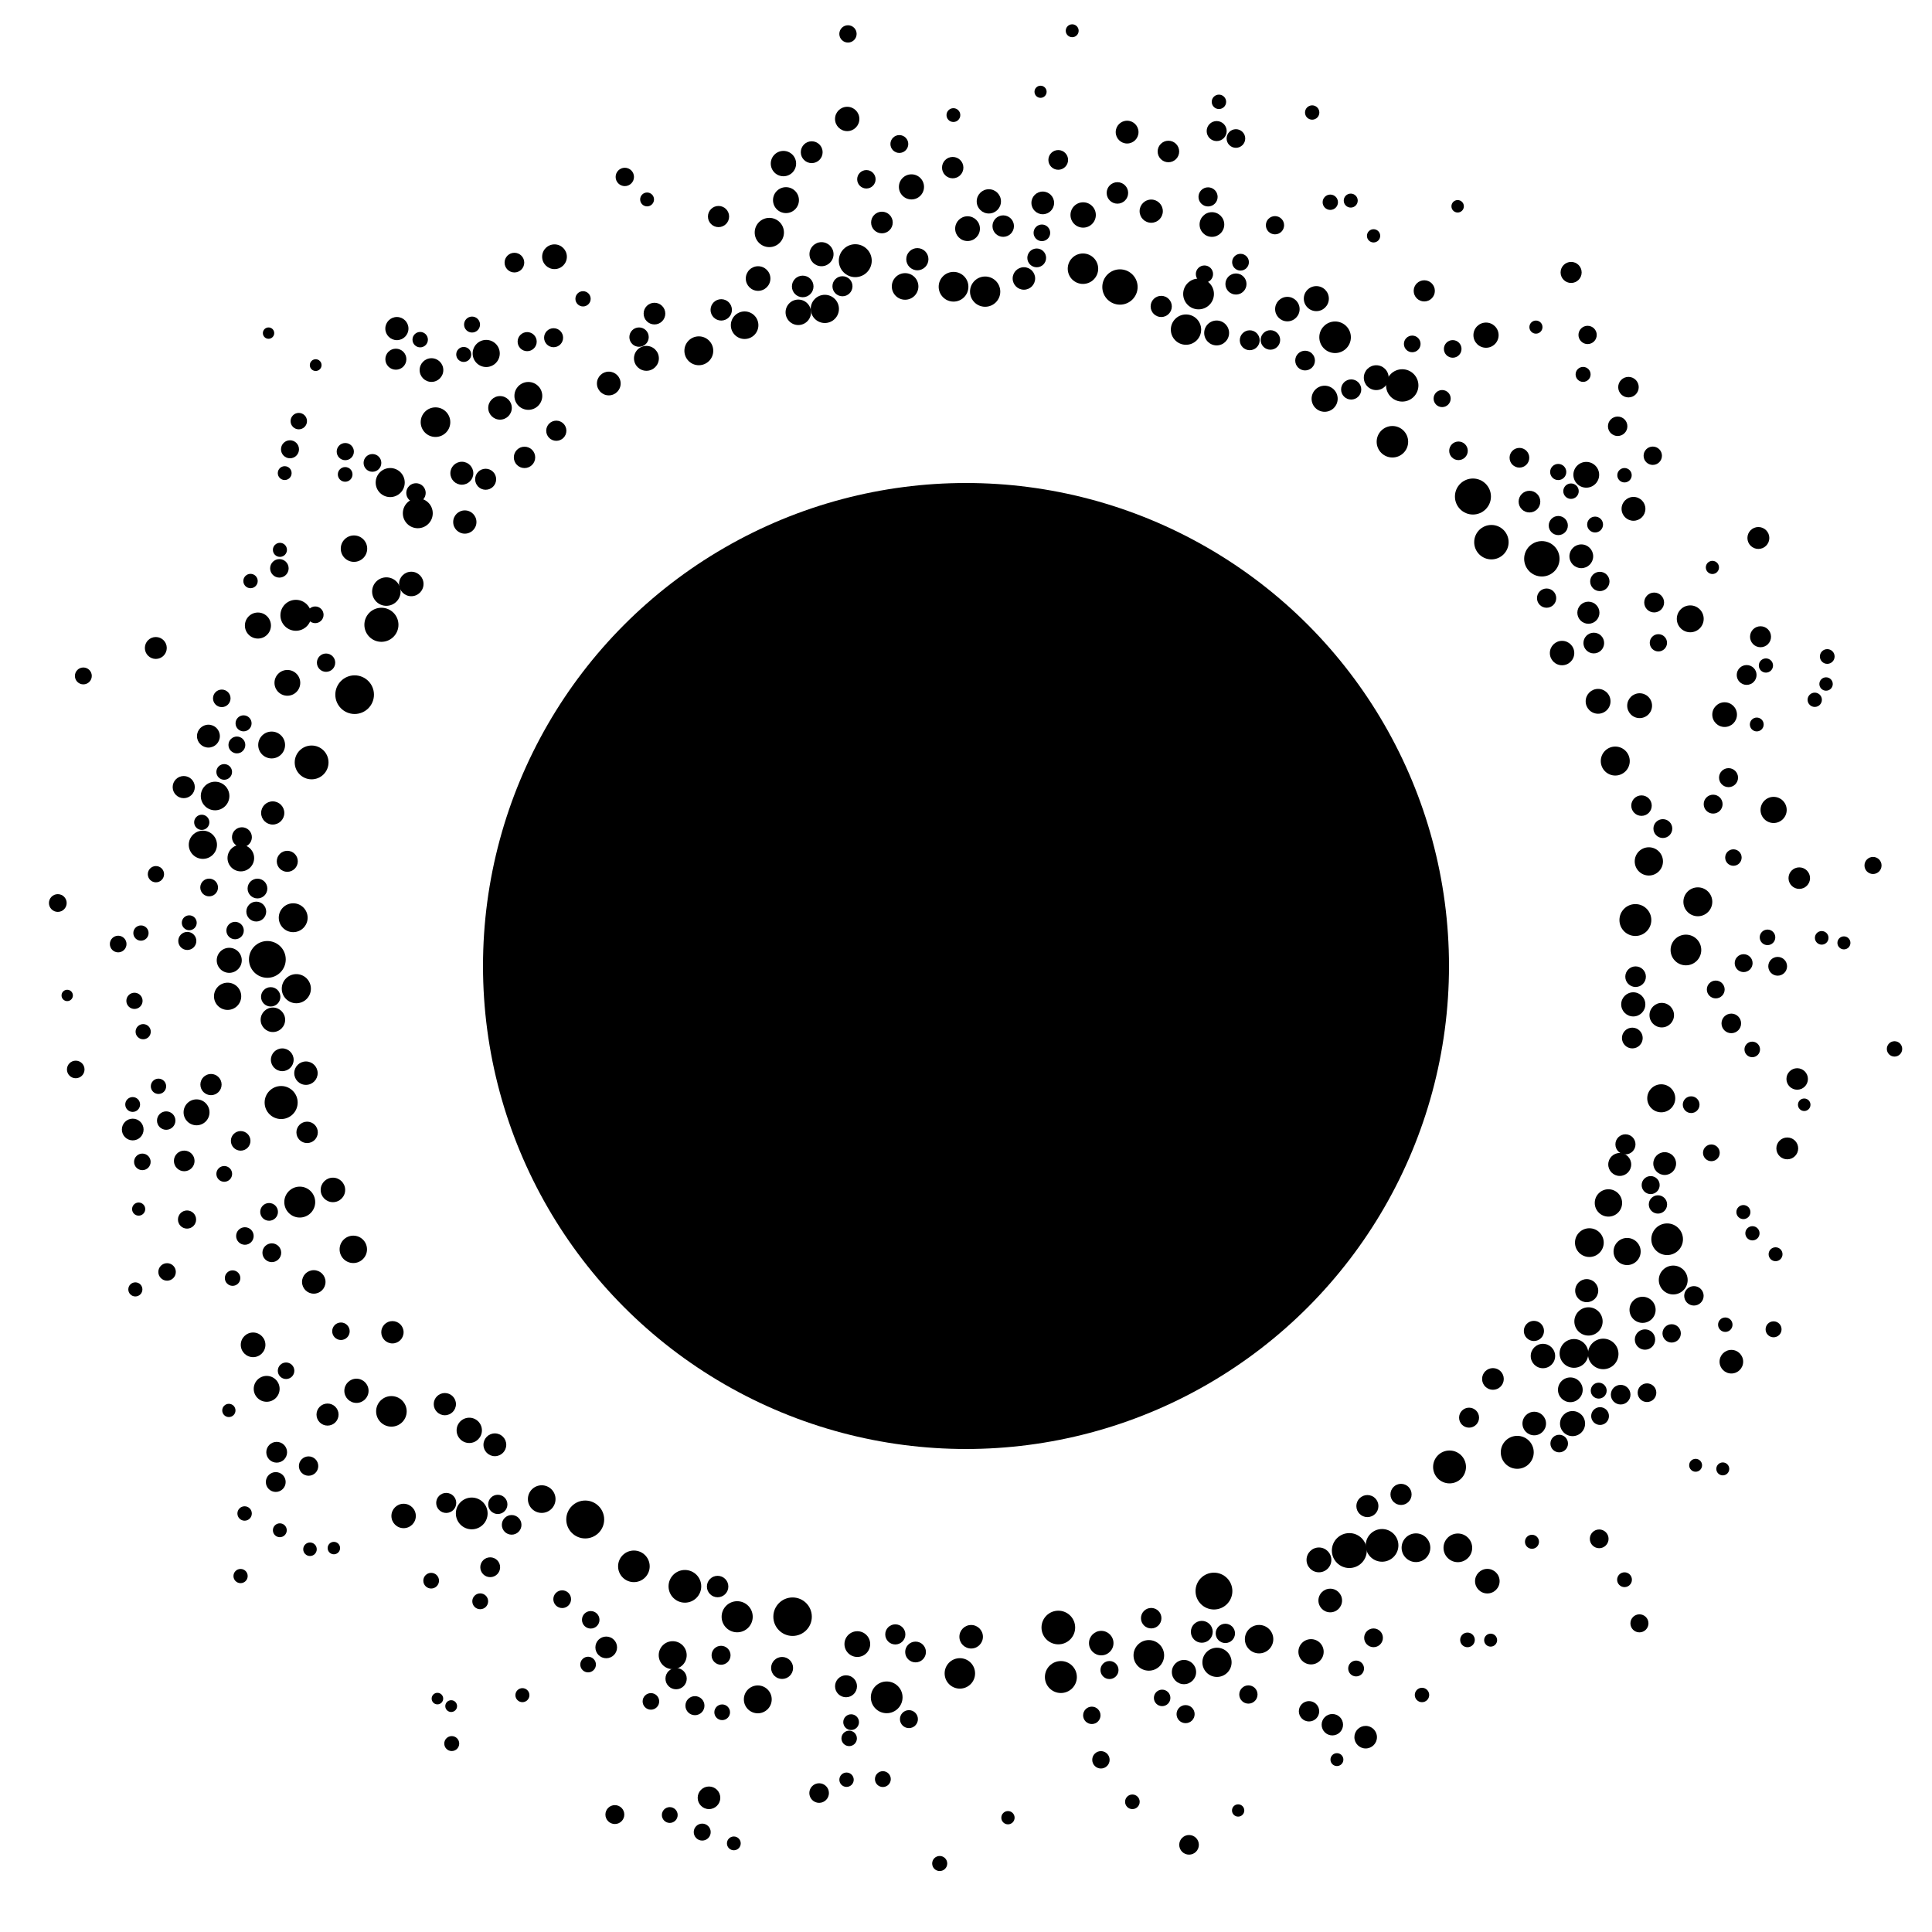 <svg width="100%" height="100%" viewBox="0 0 100 100" version="1.1" xmlns="http://www.w3.org/2000/svg" id="decent-logo-svg">
       <defs>
         <style type="text/css">
           @import url("https://fonts.googleapis.com/css?family=Dosis:400,700")
         </style>
         <style type="text/css">
           #text text {
             font-family: 'Dosis'
           }
         </style>
       </defs>
       <g id="svg-content"><circle cx="50" cy="50" r="25" id="shape"></circle><g textAlign="center" fill="undefined" stroke="rgba(0,0,0,0)" id="halftones" style="text-anchor: middle; stroke-width: 0;"><circle cx="28.701" cy="13.289" r="0.64"></circle><circle cx="67.551" cy="18.663" r="0.51"></circle><circle cx="32.81" cy="81.073" r="0.818"></circle><circle cx="40.682" cy="10.359" r="0.671"></circle><circle cx="53.973" cy="10.502" r="0.587"></circle><circle cx="41.32" cy="16.165" r="0.659"></circle><circle cx="87.263" cy="49.171" r="0.794"></circle><circle cx="24.002" cy="18.346" r="0.388"></circle><circle cx="72.517" cy="77.35" r="0.547"></circle><circle cx="70.776" cy="77.954" r="0.571"></circle><circle cx="14.012" cy="51.596" r="0.501"></circle><circle cx="13.326" cy="45.991" r="0.511"></circle><circle cx="89.612" cy="52.971" r="0.507"></circle><circle cx="82.717" cy="36.3" r="0.643"></circle><circle cx="15.836" cy="55.547" r="0.606"></circle><circle cx="83.606" cy="39.392" r="0.75"></circle><circle cx="83.252" cy="62.264" r="0.708"></circle><circle cx="20.259" cy="73.052" r="0.791"></circle><circle cx="84.219" cy="64.778" r="0.702"></circle><circle cx="82.494" cy="33.284" r="0.536"></circle><circle cx="12.452" cy="81.576" r="0.368"></circle><circle cx="36.697" cy="93.054" r="0.585"></circle><circle cx="33.875" cy="16.232" r="0.561"></circle><circle cx="17.872" cy="23.375" r="0.445"></circle><circle cx="82.128" cy="66.804" r="0.597"></circle><circle cx="20.891" cy="78.466" r="0.632"></circle><circle cx="68.268" cy="80.74" r="0.642"></circle><circle cx="26.483" cy="78.926" r="0.508"></circle><circle cx="25.614" cy="74.782" r="0.59"></circle><circle cx="79.412" cy="73.682" r="0.61"></circle><circle cx="21.288" cy="30.226" r="0.634"></circle><circle cx="86.291" cy="64.143" r="0.819"></circle><circle cx="59.587" cy="10.93" r="0.601"></circle><circle cx="57" cy="85.047" r="0.634"></circle><circle cx="84.647" cy="47.621" r="0.825"></circle><circle cx="44.375" cy="85.098" r="0.666"></circle><circle cx="27.286" cy="17.683" r="0.494"></circle><circle cx="13.928" cy="62.727" r="0.459"></circle><circle cx="25.137" cy="24.806" r="0.544"></circle><circle cx="62.342" cy="14.186" r="0.446"></circle><circle cx="14.484" cy="79.206" r="0.359"></circle><circle cx="87.487" cy="32.031" r="0.696"></circle><circle cx="85.344" cy="44.586" r="0.731"></circle><circle cx="85.815" cy="62.342" r="0.474"></circle><circle cx="89.721" cy="44.387" r="0.426"></circle><circle cx="71.535" cy="79.988" r="0.846"></circle><circle cx="37.331" cy="16.039" r="0.553"></circle><circle cx="43.606" cy="14.816" r="0.519"></circle><circle cx="15.972" cy="75.883" r="0.501"></circle><circle cx="14.461" cy="29.418" r="0.479"></circle><circle cx="17.232" cy="61.59" r="0.634"></circle><circle cx="28.039" cy="77.593" r="0.715"></circle><circle cx="33.691" cy="88.064" r="0.429"></circle><circle cx="47.046" cy="88.982" r="0.465"></circle><circle cx="21.531" cy="25.514" r="0.503"></circle><circle cx="91.013" cy="27.846" r="0.567"></circle><circle cx="13.35" cy="32.378" r="0.674"></circle><circle cx="84.867" cy="36.526" r="0.643"></circle><circle cx="43.953" cy="89.979" r="0.4"></circle><circle cx="13.264" cy="47.183" r="0.514"></circle><circle cx="14.61" cy="54.854" r="0.589"></circle><circle cx="62.529" cy="10.191" r="0.495"></circle><circle cx="58.339" cy="6.838" r="0.59"></circle><circle cx="81.315" cy="25.423" r="0.4"></circle><circle cx="58.612" cy="93.261" r="0.378"></circle><circle cx="12.261" cy="38.559" r="0.436"></circle><circle cx="76.239" cy="25.7" r="0.932"></circle><circle cx="16.129" cy="39.463" r="0.875"></circle><circle cx="89.171" cy="76.03" r="0.335"></circle><circle cx="82.562" cy="27.15" r="0.411"></circle><circle cx="36.171" cy="18.157" r="0.747"></circle><circle cx="62.834" cy="82.354" r="0.953"></circle><circle cx="28.654" cy="17.48" r="0.492"></circle><circle cx="61.366" cy="88.723" r="0.468"></circle><circle cx="85.547" cy="23.589" r="0.475"></circle><circle cx="22.541" cy="21.851" r="0.766"></circle><circle cx="39.82" cy="12.034" r="0.757"></circle><circle cx="46.848" cy="14.826" r="0.688"></circle><circle cx="11.607" cy="60.761" r="0.408"></circle><circle cx="54.911" cy="86.803" r="0.827"></circle><circle cx="91.802" cy="41.922" r="0.677"></circle><circle cx="57.969" cy="14.855" r="0.914"></circle><circle cx="15.896" cy="58.611" r="0.554"></circle><circle cx="68.563" cy="20.639" r="0.675"></circle><circle cx="45.895" cy="87.854" r="0.821"></circle><circle cx="41.024" cy="83.68" r="0.996"></circle><circle cx="49.312" cy="8.676" r="0.553"></circle><circle cx="53.928" cy="12.051" r="0.43"></circle><circle cx="10.921" cy="56.137" r="0.549"></circle><circle cx="33.493" cy="10.323" r="0.359"></circle><circle cx="69.937" cy="20.159" r="0.522"></circle><circle cx="15.515" cy="62.22" r="0.8"></circle><circle cx="75.192" cy="18.06" r="0.456"></circle><circle cx="91.8" cy="68.805" r="0.413"></circle><circle cx="91.125" cy="32.958" r="0.543"></circle><circle cx="62.037" cy="15.216" r="0.796"></circle><circle cx="56.054" cy="13.908" r="0.788"></circle><circle cx="72.071" cy="22.865" r="0.815"></circle><circle cx="12.522" cy="43.334" r="0.515"></circle><circle cx="82.105" cy="24.575" r="0.667"></circle><circle cx="78.533" cy="75.172" r="0.853"></circle><circle cx="40.481" cy="86.333" r="0.569"></circle><circle cx="6.867" cy="57.168" r="0.384"></circle><circle cx="49.682" cy="86.615" r="0.788"></circle><circle cx="82.215" cy="31.714" r="0.572"></circle><circle cx="14.87" cy="44.581" r="0.544"></circle><circle cx="24.059" cy="27.02" r="0.602"></circle><circle cx="23.025" cy="72.678" r="0.575"></circle><circle cx="11.605" cy="39.955" r="0.406"></circle><circle cx="14.874" cy="35.344" r="0.667"></circle><circle cx="39.239" cy="14.417" r="0.637"></circle><circle cx="84.658" cy="50.553" r="0.533"></circle><circle cx="79.165" cy="25.964" r="0.561"></circle><circle cx="31.511" cy="19.85" r="0.614"></circle><circle cx="54.774" cy="8.277" r="0.51"></circle><circle cx="49.355" cy="14.842" r="0.769"></circle><circle cx="60.152" cy="87.883" r="0.427"></circle><circle cx="41.548" cy="14.826" r="0.559"></circle><circle cx="3.92" cy="55.355" r="0.455"></circle><circle cx="81.469" cy="70.053" r="0.744"></circle><circle cx="73.72" cy="15.055" r="0.548"></circle><circle cx="46.55" cy="7.454" r="0.462"></circle><circle cx="20.543" cy="17.007" r="0.599"></circle><circle cx="31.825" cy="93.922" r="0.489"></circle><circle cx="75.491" cy="23.334" r="0.481"></circle><circle cx="17.647" cy="68.905" r="0.453"></circle><circle cx="10.173" cy="57.574" r="0.671"></circle><circle cx="59.463" cy="85.682" r="0.792"></circle><circle cx="43.851" cy="6.157" r="0.63"></circle><circle cx="98.06" cy="54.291" r="0.398"></circle><circle cx="37.144" cy="82.119" r="0.555"></circle><circle cx="33.077" cy="17.449" r="0.501"></circle><circle cx="10.825" cy="45.936" r="0.459"></circle><circle cx="80.052" cy="30.959" r="0.498"></circle><circle cx="14.125" cy="52.784" r="0.634"></circle><circle cx="27.347" cy="20.492" r="0.721"></circle><circle cx="88.672" cy="41.622" r="0.489"></circle><circle cx="88.807" cy="51.215" r="0.461"></circle><circle cx="16.316" cy="31.822" r="0.432"></circle><circle cx="90.93" cy="37.499" r="0.358"></circle><circle cx="10.443" cy="42.563" r="0.394"></circle><circle cx="14.736" cy="24.488" r="0.358"></circle><circle cx="46.341" cy="84.596" r="0.521"></circle><circle cx="45.648" cy="11.517" r="0.56"></circle><circle cx="16.953" cy="73.218" r="0.571"></circle><circle cx="34.995" cy="86.886" r="0.551"></circle><circle cx="85.986" cy="56.848" r="0.725"></circle><circle cx="73.29" cy="80.11" r="0.743"></circle><circle cx="7.177" cy="62.582" r="0.34"></circle><circle cx="64.686" cy="17.611" r="0.515"></circle><circle cx="60.105" cy="15.861" r="0.548"></circle><circle cx="81.28" cy="71.936" r="0.64"></circle><circle cx="80.852" cy="33.802" r="0.632"></circle><circle cx="56.984" cy="91.088" r="0.45"></circle><circle cx="43.891" cy="1.755" r="0.448"></circle><circle cx="63.971" cy="7.169" r="0.482"></circle><circle cx="90.706" cy="63.835" r="0.368"></circle><circle cx="12.607" cy="37.44" r="0.415"></circle><circle cx="27.149" cy="23.674" r="0.553"></circle><circle cx="30.44" cy="86.157" r="0.405"></circle><circle cx="49.348" cy="5.957" r="0.357"></circle><circle cx="75.028" cy="75.929" r="0.851"></circle><circle cx="13.1" cy="69.608" r="0.638"></circle><circle cx="30.291" cy="78.648" r="0.981"></circle><circle cx="8.071" cy="45.248" r="0.421"></circle><circle cx="90.251" cy="49.852" r="0.463"></circle><circle cx="19.998" cy="30.62" r="0.737"></circle><circle cx="82.265" cy="64.318" r="0.744"></circle><circle cx="23.905" cy="24.494" r="0.594"></circle><circle cx="55.497" cy="1.592" r="0.334"></circle><circle cx="77.274" cy="71.374" r="0.561"></circle><circle cx="83.885" cy="72.188" r="0.508"></circle><circle cx="11.781" cy="51.568" r="0.705"></circle><circle cx="19.742" cy="32.339" r="0.882"></circle><circle cx="76.039" cy="73.378" r="0.517"></circle><circle cx="80.657" cy="27.202" r="0.495"></circle><circle cx="94.578" cy="33.98" r="0.381"></circle><circle cx="87.765" cy="75.843" r="0.334"></circle><circle cx="16.045" cy="80.189" r="0.35"></circle><circle cx="51.926" cy="11.703" r="0.556"></circle><circle cx="82.22" cy="68.397" r="0.732"></circle><circle cx="71.234" cy="19.548" r="0.643"></circle><circle cx="14.552" cy="57.067" r="0.855"></circle><circle cx="89.469" cy="40.251" r="0.492"></circle><circle cx="61.387" cy="17.061" r="0.785"></circle><circle cx="14.321" cy="75.168" r="0.538"></circle><circle cx="86.069" cy="42.887" r="0.488"></circle><circle cx="71.094" cy="84.773" r="0.485"></circle><circle cx="24.289" cy="74.035" r="0.655"></circle><circle cx="84.549" cy="26.337" r="0.617"></circle><circle cx="53.66" cy="13.348" r="0.486"></circle><circle cx="85.019" cy="67.796" r="0.676"></circle><circle cx="62.729" cy="11.621" r="0.639"></circle><circle cx="19.278" cy="23.96" r="0.459"></circle><circle cx="25.881" cy="21.111" r="0.61"></circle><circle cx="18.322" cy="28.398" r="0.684"></circle><circle cx="84.133" cy="59.231" r="0.52"></circle><circle cx="83.73" cy="22.064" r="0.503"></circle><circle cx="6.87" cy="58.464" r="0.562"></circle><circle cx="91.903" cy="64.919" r="0.36"></circle><circle cx="34.819" cy="85.672" r="0.724"></circle><circle cx="20.197" cy="24.977" r="0.752"></circle><circle cx="84.857" cy="84.024" r="0.467"></circle><circle cx="4.314" cy="34.986" r="0.437"></circle><circle cx="54.779" cy="84.24" r="0.871"></circle><circle cx="17.866" cy="24.555" r="0.38"></circle><circle cx="42.521" cy="13.157" r="0.623"></circle><circle cx="12.676" cy="63.975" r="0.454"></circle><circle cx="70.192" cy="86.361" r="0.41"></circle><circle cx="68.133" cy="15.457" r="0.648"></circle><circle cx="12.661" cy="78.338" r="0.373"></circle><circle cx="50.991" cy="15.095" r="0.783"></circle><circle cx="57.427" cy="86.441" r="0.467"></circle><circle cx="68.856" cy="10.468" r="0.397"></circle><circle cx="84.964" cy="41.699" r="0.53"></circle><circle cx="15.315" cy="31.848" r="0.801"></circle><circle cx="80.704" cy="74.718" r="0.455"></circle><circle cx="8.648" cy="65.835" r="0.453"></circle><circle cx="88.634" cy="29.37" r="0.341"></circle><circle cx="67.755" cy="88.576" r="0.527"></circle><circle cx="76.984" cy="81.841" r="0.636"></circle><circle cx="16.241" cy="66.352" r="0.608"></circle><circle cx="67.918" cy="5.824" r="0.371"></circle><circle cx="84.538" cy="51.986" r="0.625"></circle><circle cx="76.916" cy="17.348" r="0.652"></circle><circle cx="23.096" cy="77.791" r="0.519"></circle><circle cx="38.156" cy="83.683" r="0.805"></circle><circle cx="40.551" cy="8.467" r="0.656"></circle><circle cx="27.04" cy="87.741" r="0.363"></circle><circle cx="14.116" cy="42.079" r="0.6"></circle><circle cx="28.794" cy="22.295" r="0.522"></circle><circle cx="56.064" cy="11.127" r="0.656"></circle><circle cx="82.807" cy="30.096" r="0.5"></circle><circle cx="84.085" cy="81.766" r="0.383"></circle><circle cx="25.166" cy="18.295" r="0.702"></circle><circle cx="88.58" cy="59.67" r="0.433"></circle><circle cx="92.509" cy="59.441" r="0.565"></circle><circle cx="12.168" cy="48.165" r="0.451"></circle><circle cx="79.862" cy="70.187" r="0.632"></circle><circle cx="90.238" cy="62.737" r="0.364"></circle><circle cx="78.645" cy="23.693" r="0.51"></circle><circle cx="50.267" cy="84.718" r="0.609"></circle><circle cx="84.489" cy="53.728" r="0.537"></circle><circle cx="60.477" cy="7.841" r="0.557"></circle><circle cx="25.766" cy="77.867" r="0.498"></circle><circle cx="62.205" cy="84.462" r="0.566"></circle><circle cx="73.097" cy="17.801" r="0.431"></circle><circle cx="74.645" cy="20.63" r="0.442"></circle><circle cx="7.006" cy="66.739" r="0.365"></circle><circle cx="57.837" cy="9.986" r="0.556"></circle><circle cx="93.13" cy="45.452" r="0.557"></circle><circle cx="42.398" cy="92.808" r="0.507"></circle><circle cx="21.625" cy="26.567" r="0.774"></circle><circle cx="87.88" cy="46.677" r="0.748"></circle><circle cx="47.177" cy="9.673" r="0.65"></circle><circle cx="48.639" cy="96.455" r="0.39"></circle><circle cx="82.982" cy="70.079" r="0.79"></circle><circle cx="87.677" cy="67.072" r="0.503"></circle><circle cx="71.096" cy="12.207" r="0.343"></circle><circle cx="86.012" cy="52.544" r="0.635"></circle><circle cx="91.404" cy="34.447" r="0.368"></circle><circle cx="9.51" cy="40.74" r="0.573"></circle><circle cx="52.172" cy="94.084" r="0.344"></circle><circle cx="68.853" cy="82.842" r="0.612"></circle><circle cx="35.45" cy="82.108" r="0.846"></circle><circle cx="92.012" cy="50.015" r="0.486"></circle><circle cx="11.133" cy="41.201" r="0.74"></circle><circle cx="12.967" cy="30.074" r="0.372"></circle><circle cx="6.117" cy="48.863" r="0.431"></circle><circle cx="77.155" cy="84.893" r="0.336"></circle><circle cx="47.389" cy="85.507" r="0.537"></circle><circle cx="35.97" cy="88.285" r="0.493"></circle><circle cx="20.312" cy="68.957" r="0.578"></circle><circle cx="51.182" cy="10.423" r="0.628"></circle><circle cx="86.606" cy="66.253" r="0.747"></circle><circle cx="16.877" cy="34.3" r="0.474"></circle><circle cx="63.424" cy="84.544" r="0.5"></circle><circle cx="69.914" cy="10.383" r="0.362"></circle><circle cx="87.534" cy="57.178" r="0.433"></circle><circle cx="15.338" cy="51.174" r="0.754"></circle><circle cx="8.065" cy="33.539" r="0.567"></circle><circle cx="21.749" cy="17.58" r="0.399"></circle><circle cx="83.837" cy="60.272" r="0.594"></circle><circle cx="9.796" cy="47.763" r="0.386"></circle><circle cx="85.438" cy="61.34" r="0.466"></circle><circle cx="33.459" cy="18.548" r="0.644"></circle><circle cx="82.774" cy="79.65" r="0.485"></circle><circle cx="30.576" cy="83.841" r="0.453"></circle><circle cx="11.479" cy="36.146" r="0.454"></circle><circle cx="50.08" cy="11.835" r="0.641"></circle><circle cx="65.17" cy="84.843" r="0.736"></circle><circle cx="63.973" cy="14.7" r="0.546"></circle><circle cx="52.997" cy="14.413" r="0.582"></circle><circle cx="81.848" cy="28.793" r="0.615"></circle><circle cx="11.866" cy="49.706" r="0.648"></circle><circle cx="85.145" cy="69.334" r="0.527"></circle><circle cx="79.806" cy="28.923" r="0.916"></circle><circle cx="93.386" cy="57.182" r="0.324"></circle><circle cx="59.586" cy="83.757" r="0.53"></circle><circle cx="64.617" cy="87.707" r="0.473"></circle><circle cx="79.395" cy="68.889" r="0.522"></circle><circle cx="45.697" cy="92.086" r="0.41"></circle><circle cx="18.45" cy="71.988" r="0.627"></circle><circle cx="24.856" cy="82.883" r="0.41"></circle><circle cx="9.695" cy="48.703" r="0.468"></circle><circle cx="8.603" cy="58.001" r="0.477"></circle><circle cx="44.269" cy="13.493" r="0.852"></circle><circle cx="10.501" cy="43.725" r="0.73"></circle><circle cx="12.039" cy="66.154" r="0.401"></circle><circle cx="47.482" cy="13.416" r="0.574"></circle><circle cx="13.838" cy="49.659" r="0.952"></circle><circle cx="89.266" cy="36.989" r="0.639"></circle><circle cx="85.619" cy="31.185" r="0.514"></circle><circle cx="61.545" cy="95.488" r="0.508"></circle><circle cx="85.248" cy="72.086" r="0.483"></circle><circle cx="82.749" cy="71.979" r="0.412"></circle><circle cx="67.859" cy="85.496" r="0.654"></circle><circle cx="95.441" cy="48.803" r="0.337"></circle><circle cx="96.947" cy="44.796" r="0.442"></circle><circle cx="79.295" cy="79.802" r="0.363"></circle><circle cx="79.5" cy="16.931" r="0.339"></circle><circle cx="89.301" cy="68.566" r="0.374"></circle><circle cx="90.406" cy="34.936" r="0.513"></circle><circle cx="77.195" cy="28.063" r="0.891"></circle><circle cx="26.626" cy="13.593" r="0.509"></circle><circle cx="70.687" cy="89.916" r="0.584"></circle><circle cx="53.859" cy="4.75" r="0.314"></circle><circle cx="31.378" cy="85.269" r="0.561"></circle><circle cx="85.838" cy="33.272" r="0.447"></circle><circle cx="14.273" cy="76.709" r="0.513"></circle><circle cx="34.667" cy="93.945" r="0.409"></circle><circle cx="15.01" cy="23.255" r="0.466"></circle><circle cx="6.96" cy="51.803" r="0.42"></circle><circle cx="42.693" cy="15.989" r="0.73"></circle><circle cx="22.333" cy="19.154" r="0.613"></circle><circle cx="93.931" cy="36.221" r="0.37"></circle><circle cx="64.209" cy="13.571" r="0.434"></circle><circle cx="14.06" cy="38.561" r="0.695"></circle><circle cx="90.696" cy="54.318" r="0.403"></circle><circle cx="14.807" cy="70.95" r="0.428"></circle><circle cx="10.788" cy="38.102" r="0.592"></circle><circle cx="69.104" cy="17.457" r="0.817"></circle><circle cx="9.681" cy="63.123" r="0.47"></circle><circle cx="14.489" cy="28.46" r="0.364"></circle><circle cx="15.465" cy="21.797" r="0.425"></circle><circle cx="82.819" cy="73.295" r="0.46"></circle><circle cx="12.457" cy="59.051" r="0.507"></circle><circle cx="13.803" cy="71.886" r="0.67"></circle><circle cx="16.34" cy="18.898" r="0.304"></circle><circle cx="24.417" cy="78.335" r="0.822"></circle><circle cx="73.602" cy="87.732" r="0.373"></circle><circle cx="61.283" cy="86.546" r="0.628"></circle><circle cx="12.465" cy="44.413" r="0.689"></circle><circle cx="30.178" cy="15.467" r="0.395"></circle><circle cx="18.287" cy="64.666" r="0.709"></circle><circle cx="68.962" cy="89.271" r="0.554"></circle><circle cx="43.817" cy="92.118" r="0.372"></circle><circle cx="81.395" cy="73.685" r="0.649"></circle><circle cx="37.322" cy="85.677" r="0.491"></circle><circle cx="18.356" cy="35.956" r="1"></circle><circle cx="75.448" cy="10.678" r="0.322"></circle><circle cx="25.373" cy="81.12" r="0.513"></circle><circle cx="38.541" cy="16.833" r="0.713"></circle><circle cx="7.368" cy="60.138" r="0.429"></circle><circle cx="75.957" cy="84.881" r="0.379"></circle><circle cx="20.49" cy="18.592" r="0.544"></circle><circle cx="81.321" cy="14.101" r="0.545"></circle><circle cx="11.846" cy="73.004" r="0.343"></circle><circle cx="80.653" cy="24.43" r="0.418"></circle><circle cx="84.289" cy="20.039" r="0.531"></circle><circle cx="2.992" cy="46.74" r="0.459"></circle><circle cx="81.941" cy="19.379" r="0.388"></circle><circle cx="63.092" cy="5.271" r="0.373"></circle><circle cx="69.199" cy="91.077" r="0.334"></circle><circle cx="93.022" cy="55.847" r="0.556"></circle><circle cx="75.458" cy="80.116" r="0.742"></circle><circle cx="7.411" cy="53.4" r="0.393"></circle><circle cx="15.176" cy="47.501" r="0.747"></circle><circle cx="43.79" cy="87.281" r="0.568"></circle><circle cx="62.991" cy="86.042" r="0.756"></circle><circle cx="37.191" cy="11.208" r="0.548"></circle><circle cx="17.281" cy="80.128" r="0.322"></circle><circle cx="24.433" cy="16.799" r="0.413"></circle><circle cx="91.486" cy="48.517" r="0.403"></circle><circle cx="8.203" cy="56.227" r="0.397"></circle><circle cx="62.975" cy="6.784" r="0.518"></circle><circle cx="22.317" cy="81.816" r="0.406"></circle><circle cx="42.014" cy="7.878" r="0.565"></circle><circle cx="44.844" cy="9.28" r="0.477"></circle><circle cx="65.756" cy="17.596" r="0.505"></circle><circle cx="86.525" cy="69.016" r="0.475"></circle><circle cx="56.512" cy="88.786" r="0.45"></circle><circle cx="23.382" cy="90.247" r="0.387"></circle><circle cx="69.841" cy="80.257" r="0.904"></circle><circle cx="82.174" cy="17.336" r="0.473"></circle><circle cx="72.58" cy="19.949" r="0.837"></circle><circle cx="65.993" cy="11.658" r="0.472"></circle><circle cx="29.099" cy="82.774" r="0.459"></circle><circle cx="86.164" cy="60.226" r="0.59"></circle><circle cx="39.223" cy="87.959" r="0.721"></circle><circle cx="94.291" cy="48.543" r="0.352"></circle><circle cx="44.054" cy="89.138" r="0.407"></circle><circle cx="37.38" cy="88.627" r="0.406"></circle><circle cx="89.615" cy="70.481" r="0.611"></circle><circle cx="37.983" cy="95.413" r="0.357"></circle><circle cx="22.641" cy="87.919" r="0.299"></circle><circle cx="13.9" cy="17.242" r="0.294"></circle><circle cx="7.296" cy="48.295" r="0.395"></circle><circle cx="14.069" cy="64.841" r="0.486"></circle><circle cx="3.479" cy="51.524" r="0.294"></circle><circle cx="94.517" cy="35.404" r="0.347"></circle><circle cx="23.353" cy="88.308" r="0.305"></circle><circle cx="32.34" cy="9.158" r="0.475"></circle><circle cx="62.973" cy="17.234" r="0.644"></circle><circle cx="64.086" cy="93.71" r="0.318"></circle><circle cx="9.536" cy="60.089" r="0.534"></circle><circle cx="84.084" cy="24.598" r="0.373"></circle><circle cx="66.634" cy="15.999" r="0.634"></circle><circle cx="36.347" cy="94.829" r="0.439"></circle></g></g>
  <desc>Created with Snap</desc></svg>
